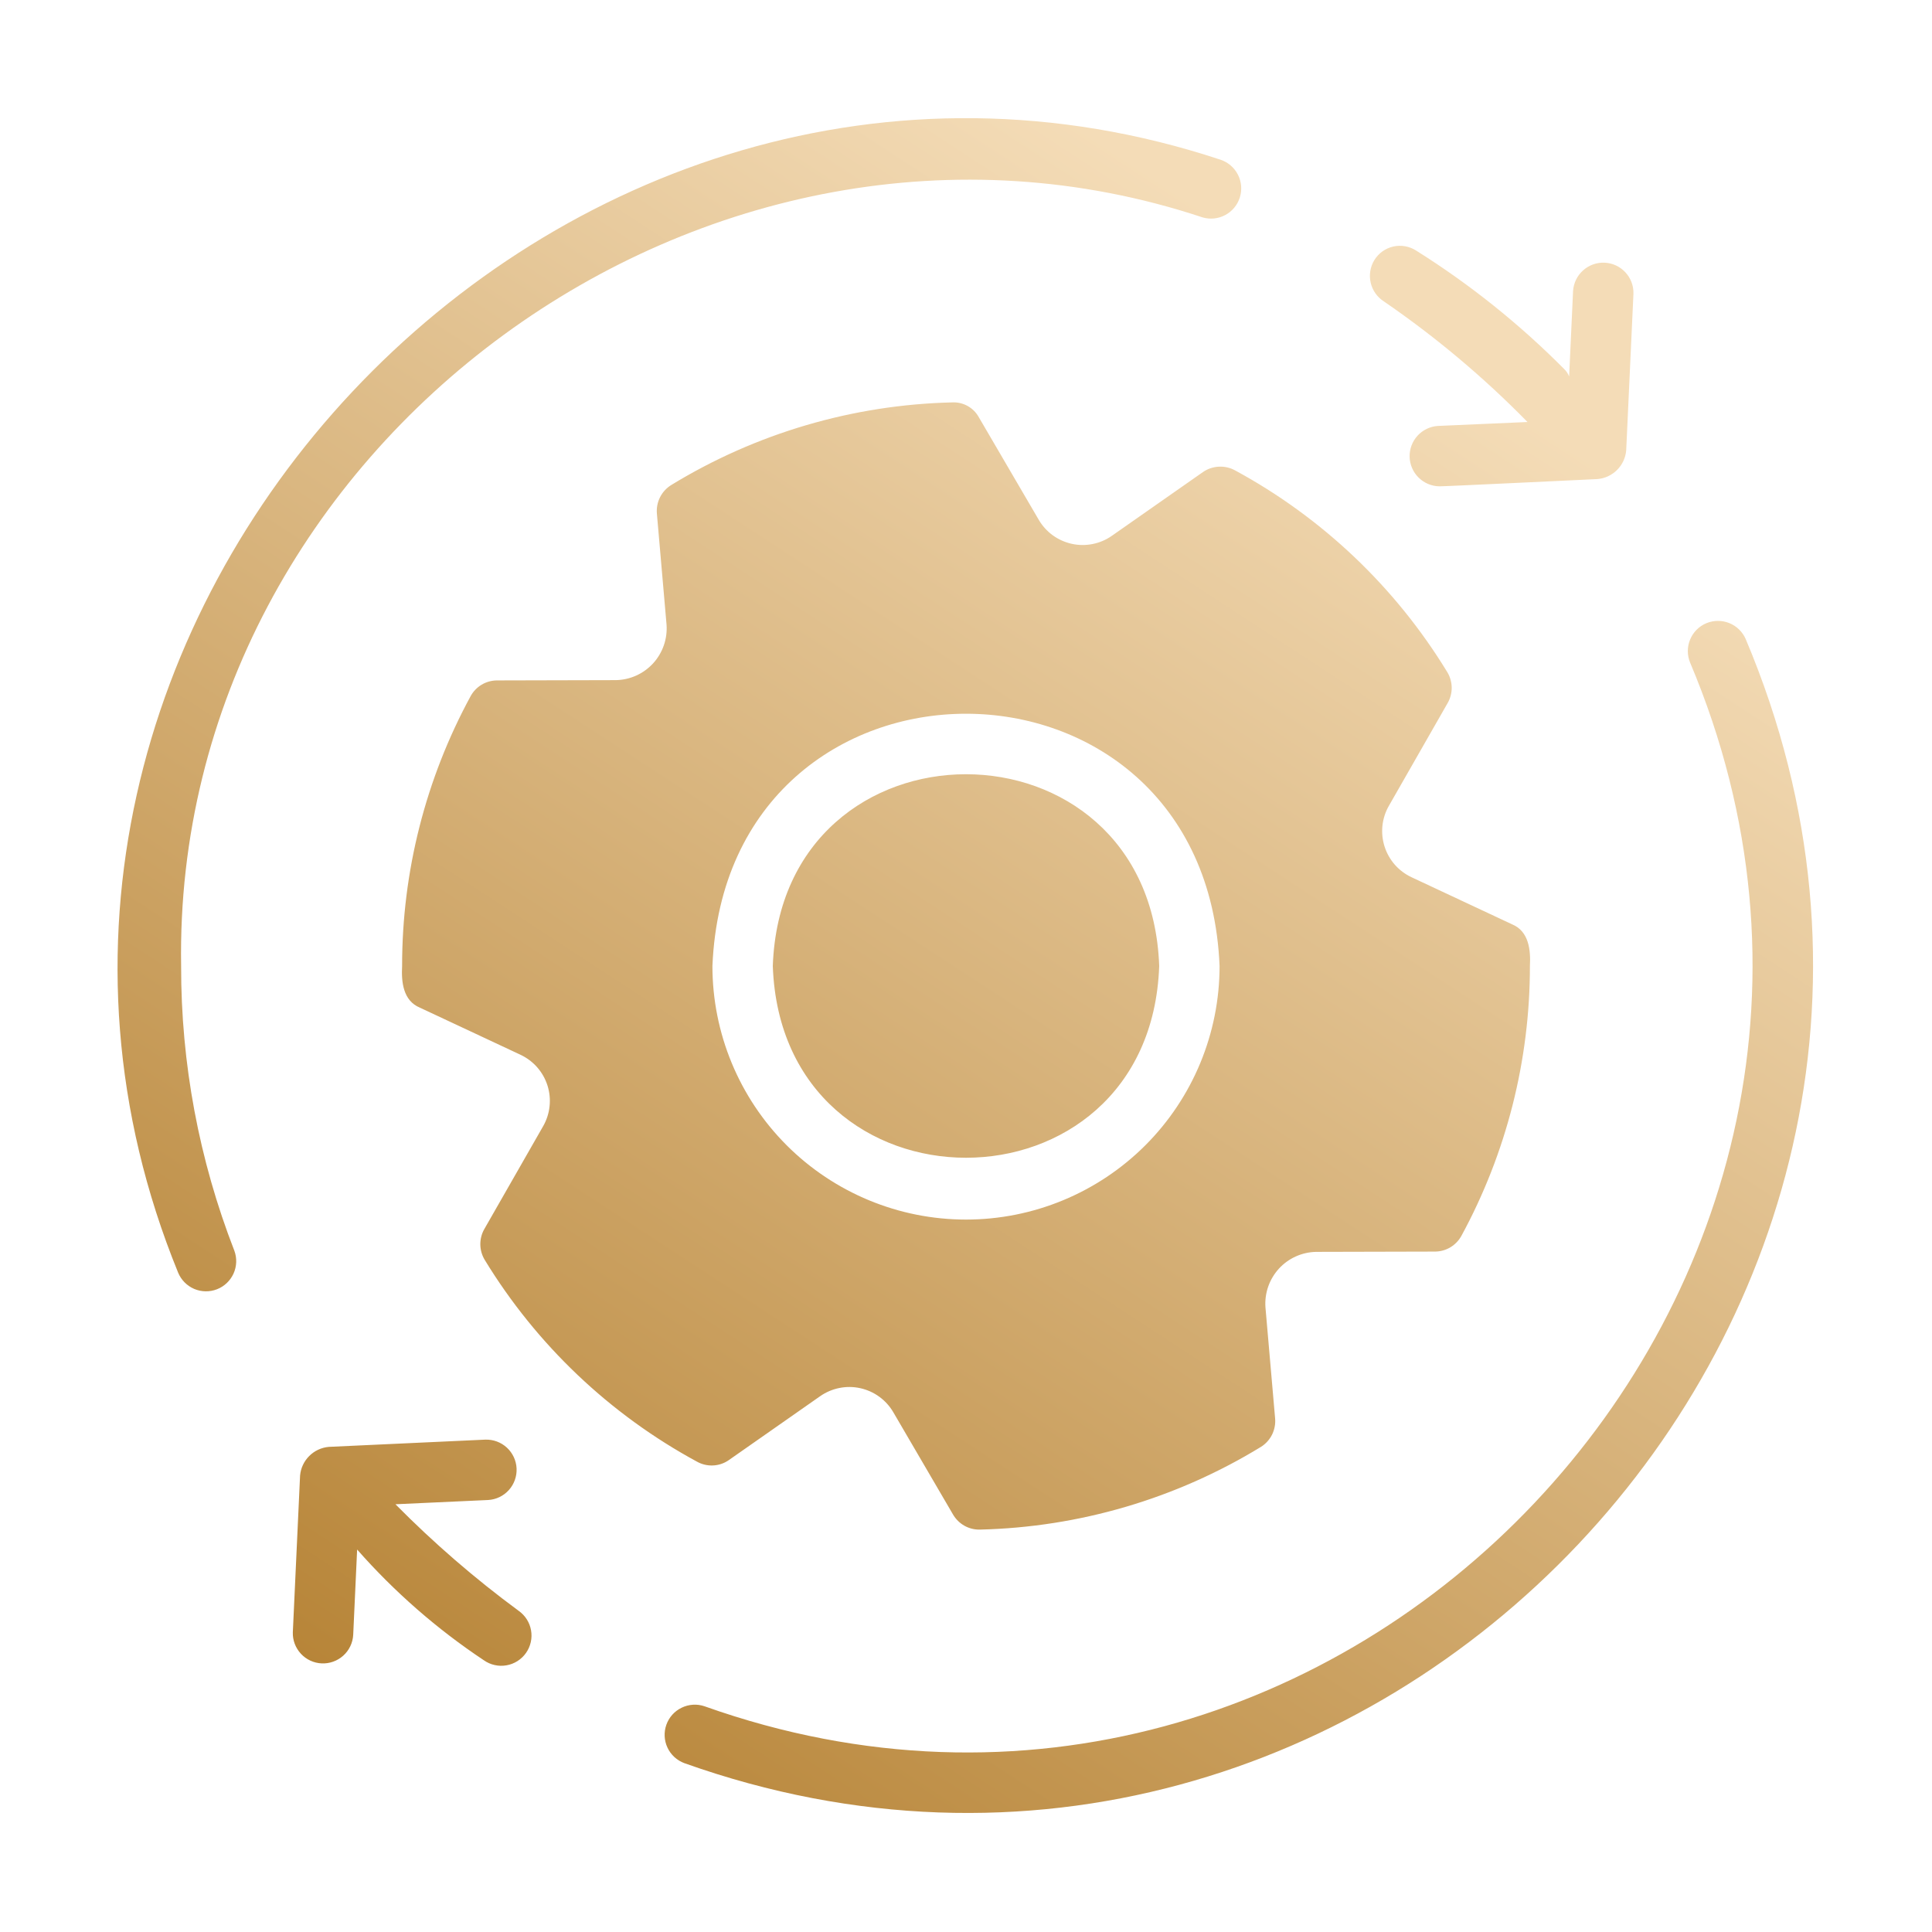<svg width="60" height="60" viewBox="0 0 60 60" fill="none" xmlns="http://www.w3.org/2000/svg">
<path d="M7.278 38.842C7.363 39.072 7.354 39.327 7.253 39.551C7.152 39.774 6.968 39.95 6.739 40.039C6.51 40.128 6.256 40.124 6.03 40.028C5.805 39.931 5.626 39.75 5.532 39.523C-2.67 19.439 17.378 -1.835 37.907 4.961C38.14 5.039 38.333 5.206 38.445 5.425C38.557 5.644 38.578 5.898 38.504 6.133C38.43 6.367 38.267 6.564 38.05 6.679C37.833 6.795 37.579 6.82 37.343 6.75C22.024 1.669 5.36 13.818 5.625 30C5.62 33.025 6.181 36.023 7.278 38.842ZM12.281 46.716L15.16 46.584C15.406 46.57 15.637 46.459 15.802 46.276C15.967 46.093 16.054 45.852 16.043 45.605C16.032 45.359 15.924 45.127 15.743 44.959C15.562 44.791 15.322 44.702 15.075 44.709L10.21 44.934C9.98 44.955 9.765 45.055 9.603 45.218C9.44 45.381 9.339 45.596 9.319 45.825L9.094 50.691C9.086 50.937 9.176 51.177 9.344 51.358C9.511 51.539 9.743 51.647 9.99 51.658C10.236 51.669 10.477 51.583 10.661 51.417C10.844 51.252 10.955 51.021 10.969 50.775L11.091 48.122C12.247 49.436 13.571 50.593 15.028 51.562C15.129 51.633 15.243 51.684 15.364 51.71C15.484 51.737 15.608 51.74 15.73 51.718C15.851 51.697 15.967 51.652 16.071 51.586C16.175 51.52 16.265 51.434 16.336 51.333C16.407 51.232 16.457 51.118 16.484 50.998C16.511 50.877 16.514 50.753 16.492 50.631C16.471 50.51 16.426 50.394 16.36 50.29C16.294 50.186 16.207 50.096 16.107 50.025C14.747 49.024 13.468 47.917 12.281 46.716ZM54.214 19.846C54.115 19.62 53.932 19.442 53.703 19.35C53.474 19.258 53.219 19.26 52.991 19.355C52.764 19.45 52.584 19.631 52.489 19.859C52.394 20.087 52.393 20.343 52.485 20.571C60.651 39.913 41.652 60.027 21.877 52.989C21.643 52.91 21.389 52.927 21.168 53.035C20.946 53.142 20.776 53.333 20.694 53.565C20.612 53.797 20.625 54.052 20.729 54.274C20.833 54.497 21.021 54.67 21.252 54.756C42.553 62.34 63.009 40.666 54.214 19.846ZM42.985 9.366C44.587 10.465 46.078 11.718 47.438 13.106L44.653 13.228C44.412 13.244 44.185 13.353 44.022 13.532C43.859 13.711 43.771 13.946 43.777 14.188C43.783 14.43 43.883 14.661 44.055 14.831C44.227 15.002 44.458 15.099 44.7 15.103C44.728 15.113 49.575 14.878 49.613 14.878C49.842 14.858 50.057 14.757 50.22 14.595C50.383 14.432 50.483 14.217 50.503 13.988L50.728 9.122C50.735 8.876 50.645 8.637 50.478 8.457C50.31 8.276 50.078 8.169 49.832 8.158C49.587 8.147 49.346 8.233 49.163 8.398C48.98 8.562 48.869 8.792 48.853 9.037L48.731 11.691C48.696 11.602 48.642 11.522 48.572 11.456C47.186 10.06 45.645 8.827 43.978 7.781C43.875 7.715 43.759 7.669 43.637 7.648C43.516 7.626 43.391 7.629 43.271 7.656C43.15 7.683 43.037 7.734 42.936 7.805C42.835 7.877 42.75 7.967 42.685 8.072C42.554 8.283 42.512 8.538 42.568 8.781C42.624 9.023 42.774 9.233 42.985 9.366ZM21.647 45.394C18.936 43.925 16.662 41.764 15.056 39.131C14.969 38.988 14.92 38.824 14.917 38.656C14.914 38.488 14.955 38.322 15.038 38.175L16.866 34.978C16.975 34.788 17.044 34.578 17.067 34.36C17.091 34.142 17.069 33.922 17.003 33.713C16.937 33.504 16.828 33.311 16.683 33.146C16.539 32.982 16.361 32.849 16.163 32.756L13.041 31.294C12.517 31.078 12.461 30.493 12.488 30C12.486 27.072 13.218 24.191 14.616 21.619C14.696 21.472 14.814 21.35 14.957 21.264C15.101 21.178 15.264 21.133 15.431 21.131L19.125 21.122C19.344 21.118 19.56 21.07 19.759 20.98C19.958 20.89 20.137 20.76 20.285 20.599C20.432 20.437 20.545 20.247 20.616 20.041C20.688 19.834 20.716 19.615 20.7 19.397L20.4 15.947C20.386 15.774 20.419 15.6 20.497 15.444C20.575 15.289 20.694 15.158 20.841 15.066C23.474 13.456 26.484 12.57 29.569 12.497C29.738 12.488 29.906 12.527 30.054 12.61C30.202 12.693 30.323 12.817 30.403 12.966L32.26 16.144C32.37 16.332 32.518 16.495 32.694 16.624C32.871 16.752 33.072 16.842 33.285 16.889C33.498 16.936 33.719 16.938 33.933 16.895C34.147 16.852 34.35 16.766 34.528 16.641L37.369 14.653C37.513 14.556 37.681 14.501 37.855 14.493C38.028 14.484 38.201 14.524 38.353 14.606C41.065 16.076 43.338 18.236 44.944 20.869C45.032 21.012 45.08 21.176 45.084 21.344C45.087 21.512 45.045 21.678 44.963 21.825L43.135 25.022C43.025 25.212 42.957 25.422 42.933 25.64C42.91 25.858 42.932 26.078 42.998 26.287C43.064 26.496 43.173 26.689 43.317 26.854C43.462 27.018 43.639 27.151 43.838 27.244L46.96 28.706C47.483 28.922 47.539 29.508 47.513 30C47.514 32.928 46.783 35.809 45.385 38.381C45.304 38.528 45.186 38.65 45.043 38.736C44.9 38.822 44.736 38.867 44.569 38.869L40.875 38.878C40.657 38.882 40.441 38.93 40.242 39.02C40.042 39.11 39.863 39.24 39.716 39.401C39.569 39.563 39.456 39.753 39.384 39.959C39.313 40.166 39.284 40.385 39.3 40.603L39.6 44.053C39.615 44.226 39.581 44.4 39.504 44.556C39.426 44.711 39.307 44.842 39.16 44.934C36.527 46.544 33.516 47.43 30.431 47.503C30.263 47.507 30.097 47.465 29.95 47.383C29.804 47.3 29.682 47.18 29.597 47.034L27.741 43.856C27.631 43.668 27.483 43.505 27.306 43.376C27.13 43.248 26.928 43.158 26.715 43.111C26.502 43.064 26.282 43.062 26.068 43.105C25.854 43.148 25.651 43.234 25.472 43.359L22.631 45.347C22.488 45.446 22.32 45.503 22.146 45.511C21.972 45.519 21.799 45.479 21.647 45.394ZM22.125 30C22.125 32.089 22.955 34.092 24.432 35.569C25.909 37.045 27.912 37.875 30 37.875C32.089 37.875 34.092 37.045 35.569 35.569C37.046 34.092 37.875 32.089 37.875 30C37.442 19.556 22.56 19.553 22.125 30ZM36 30C35.719 22.058 24.279 22.061 24 30C24.281 37.941 35.721 37.939 36 30Z" fill="url(#paint0_linear_165_245)"/>
<defs>
<linearGradient id="paint0_linear_165_245" x1="40.263" y1="8.246" x2="7.322" y2="58.702" gradientUnits="userSpaceOnUse">
<stop stop-color="#F4DCB7"/>
<stop offset="1" stop-color="#AF7927"/>
</linearGradient>
</defs>
</svg>
